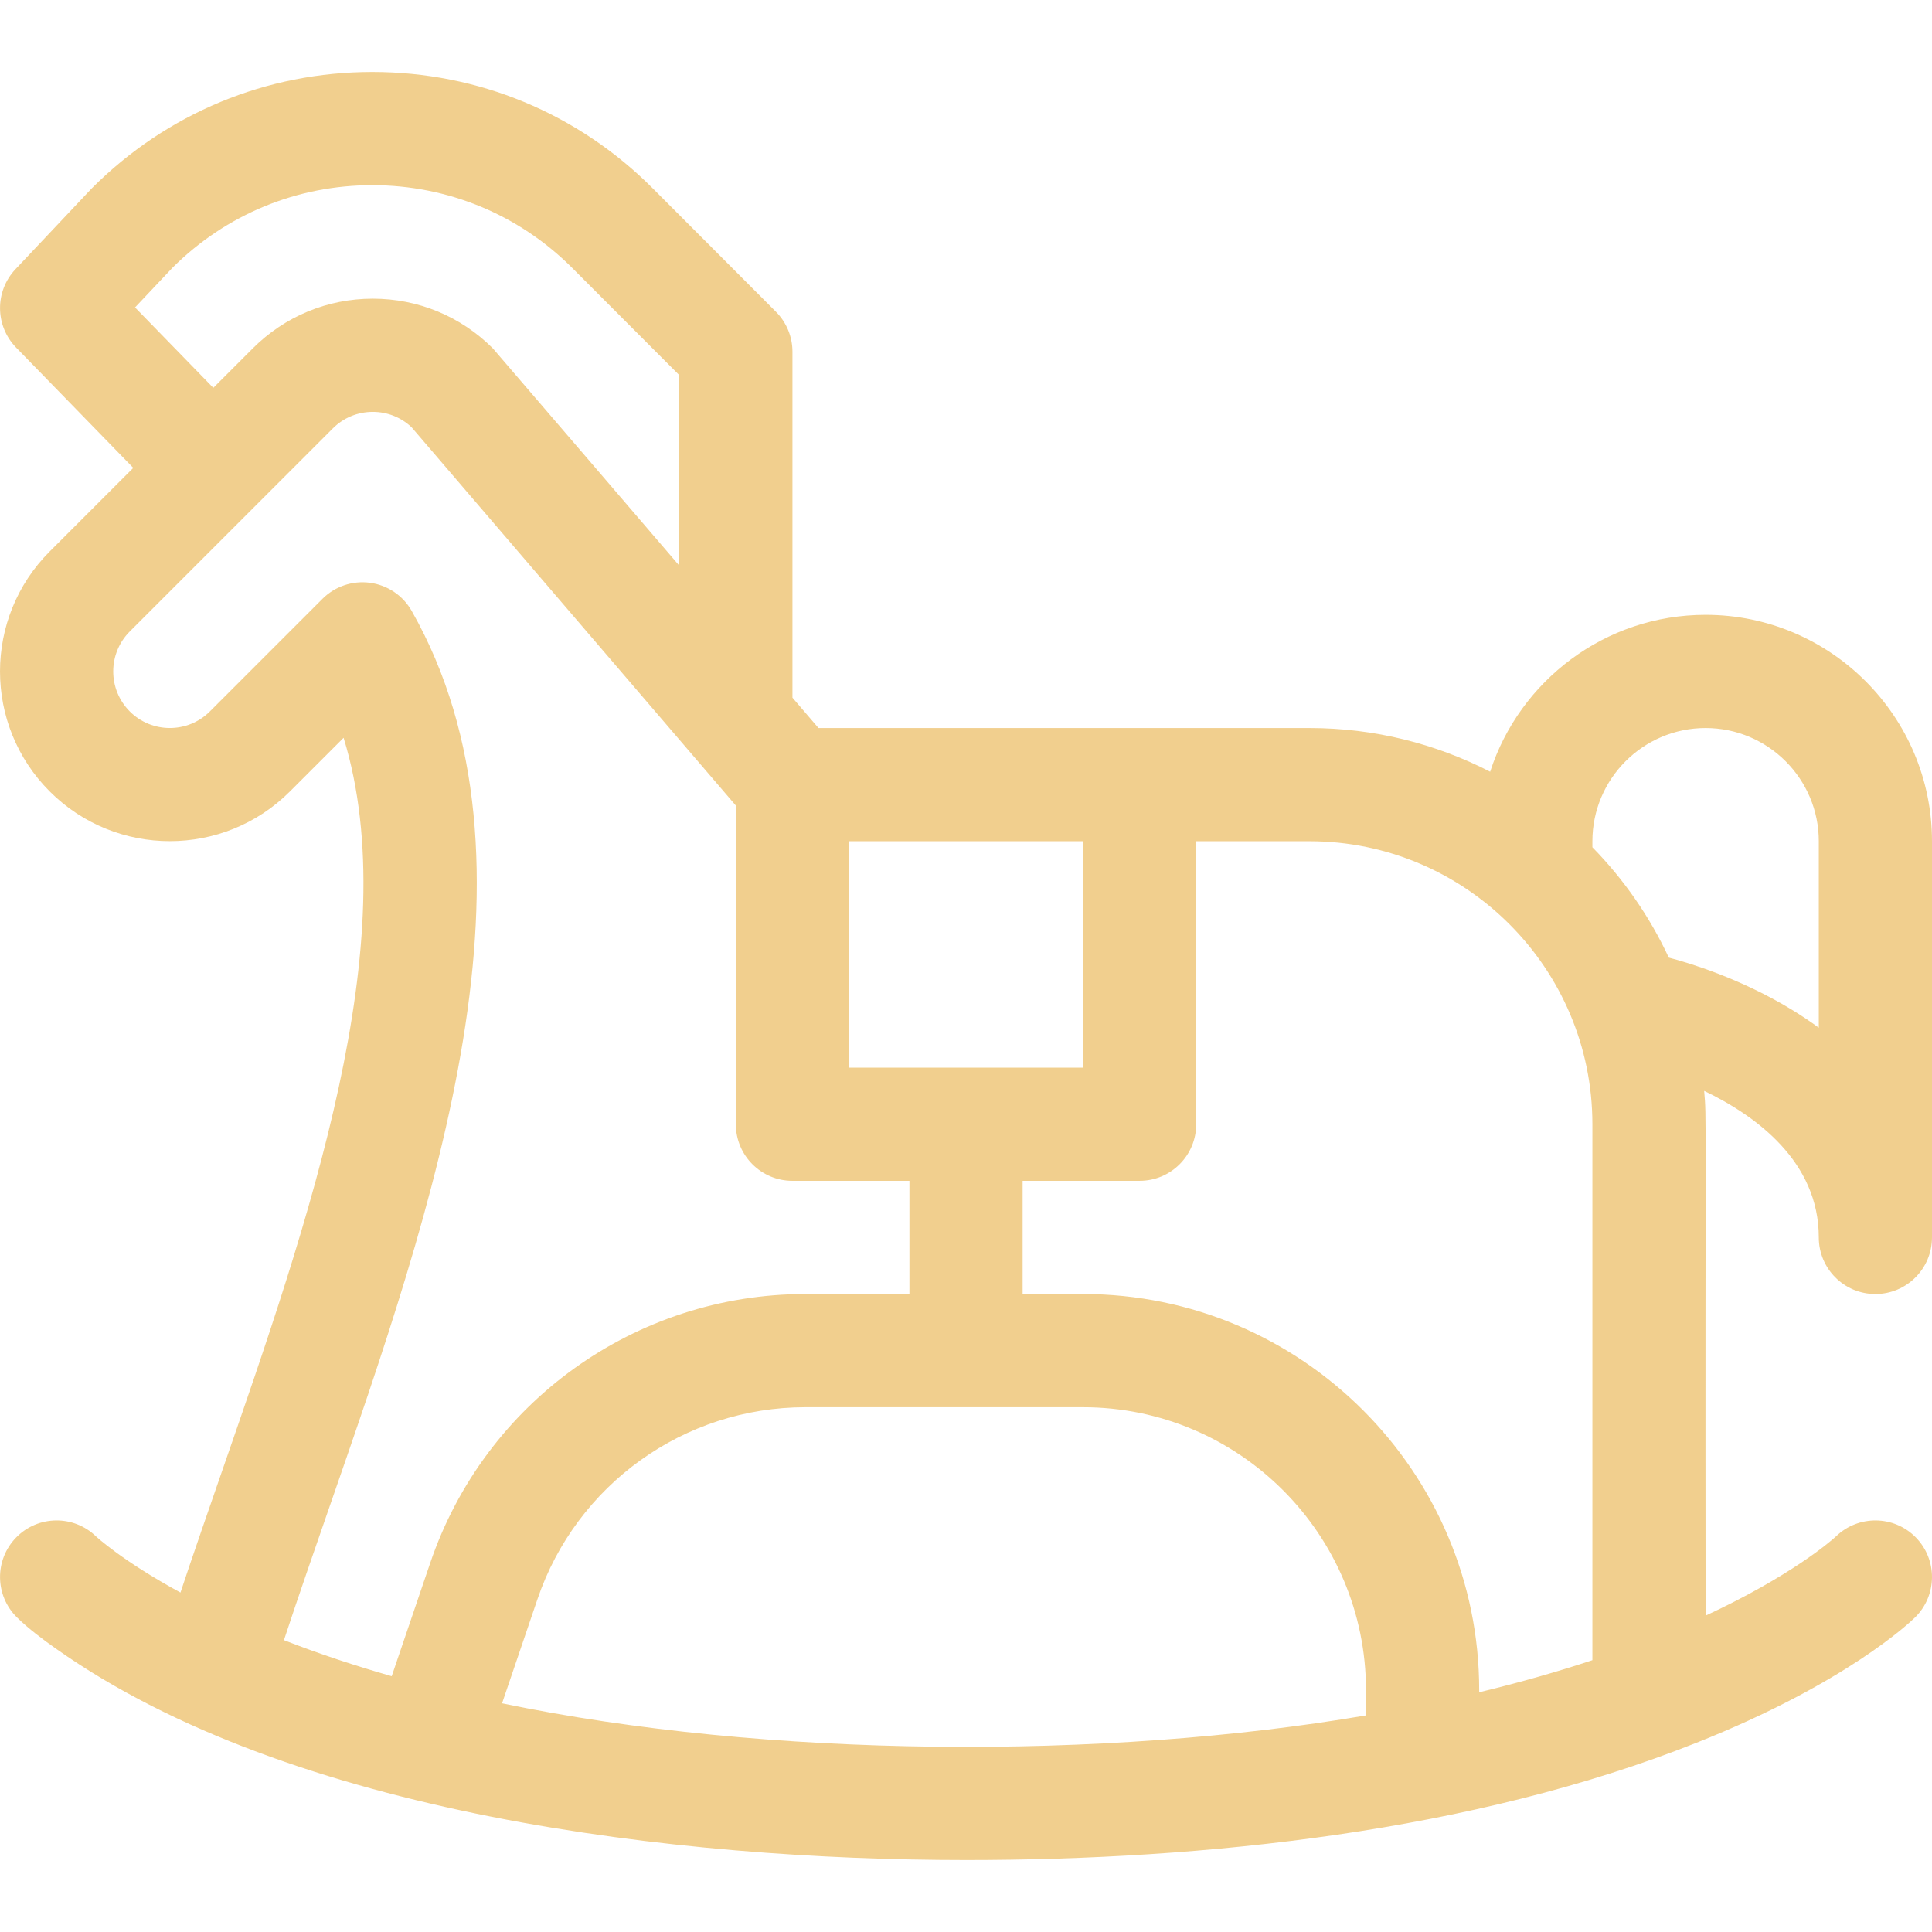 <svg width="512" height="512" viewBox="0 0 512 512" fill="none" xmlns="http://www.w3.org/2000/svg">
<path d="M133.051 451.393C135.683 443.669 138.997 433.929 142.407 423.872C152.74 393.403 181.287 372.93 213.443 372.93H287.004C328.359 372.93 362.003 406.574 362.003 447.929V454.602C292.991 466.396 203.09 465.989 133.051 451.393ZM45.767 70.892C59.917 56.819 78.688 49.072 98.651 49.072H98.685C118.731 49.081 137.569 56.899 151.731 71.086L180.008 99.412V149.886C180.008 149.886 130.889 92.604 130.618 92.332C122.118 83.832 110.818 79.152 98.798 79.152C86.778 79.152 75.478 83.833 66.979 92.332L56.53 102.78L35.785 81.473L45.767 70.892ZM109.104 161.902C106.792 157.829 102.712 155.07 98.071 154.442C93.432 153.814 88.763 155.389 85.452 158.7L55.61 188.543C49.763 194.39 40.25 194.391 34.402 188.543C28.543 182.682 28.54 173.196 34.402 167.334L88.191 113.545C91.024 110.712 94.791 109.152 98.798 109.152C102.645 109.152 106.27 110.59 109.06 113.212L195.007 213.483V297.934C195.007 306.217 201.723 312.933 210.007 312.933H241.006V342.933H213.444C168.425 342.933 128.462 371.589 113.998 414.24C110.12 425.676 106.497 436.32 103.805 444.212C94.222 441.47 84.616 438.307 75.402 434.714C75.35 434.694 75.299 434.674 75.248 434.654C77.203 428.889 77.001 429.03 87.174 399.738C115.096 319.343 146.743 228.223 109.104 161.902ZM256.005 492.928C319.206 492.928 390.327 485.405 449.54 461.868C489.199 446.12 506.214 429.92 507.518 428.623C513.424 422.813 513.503 413.316 507.693 407.411C501.912 401.535 492.483 401.433 486.556 407.162C486.541 407.176 486.493 407.22 486.399 407.306C484.981 408.586 474.454 417.722 452 428.164C451.866 289.458 452.299 297.148 451.625 289.094C465.362 295.68 482 307.808 482 327.931C482 336.215 488.716 342.931 496.999 342.931C505.283 342.931 511.999 336.215 511.999 327.931V222.933C511.999 189.85 485.084 162.934 452 162.934C425.342 162.934 402.699 180.416 394.906 204.513C380.536 197.115 364.249 192.934 347.002 192.934H216.905C216.905 192.934 212.206 187.452 210.006 184.885C210.006 163.568 210.006 93.207 210.006 93.207C210.006 89.233 208.429 85.422 205.622 82.61L172.962 49.891C153.136 30.03 126.762 19.085 98.698 19.073C98.681 19.073 98.668 19.073 98.651 19.073C70.607 19.073 44.238 29.995 24.407 49.827C24.304 49.93 24.203 50.034 24.103 50.14L4.099 71.342C-1.416 77.188 -1.343 86.341 4.263 92.099L35.315 123.995L13.19 146.121C-4.394 163.703 -4.397 192.168 13.19 209.754C30.733 227.299 59.279 227.299 76.823 209.754L91.058 195.52C107.611 249.452 81.855 323.614 58.834 389.893C49.84 415.787 48.424 420.284 47.826 422.044C32.389 413.65 25.541 407.245 25.439 407.155C19.527 401.432 10.097 401.534 4.316 407.411C-1.493 413.317 -1.414 422.814 4.492 428.623C7.375 431.486 11.625 434.684 14.968 437.006C77.159 480.941 179.755 492.928 256.005 492.928ZM317.004 297.932V222.933H347.003C388.358 222.933 422.002 256.577 422.002 297.932V439.963C413.278 442.854 403.297 445.751 392.002 448.468V447.928C392.002 390.032 344.9 342.93 287.004 342.93H271.005V312.93H302.004C310.288 312.931 317.004 306.216 317.004 297.932ZM225.006 222.933H287.004V282.932H225.006V222.933ZM442.252 253.779C437.185 242.891 430.306 233.012 422.002 224.53V222.934C422.002 206.392 435.46 192.935 452.001 192.935C468.543 192.935 482.001 206.392 482.001 222.934V272.354C479.728 270.689 477.329 269.088 474.808 267.551C461.068 259.177 447.34 255.105 442.252 253.779Z" fill="#F1CF8E"/>
</svg>
